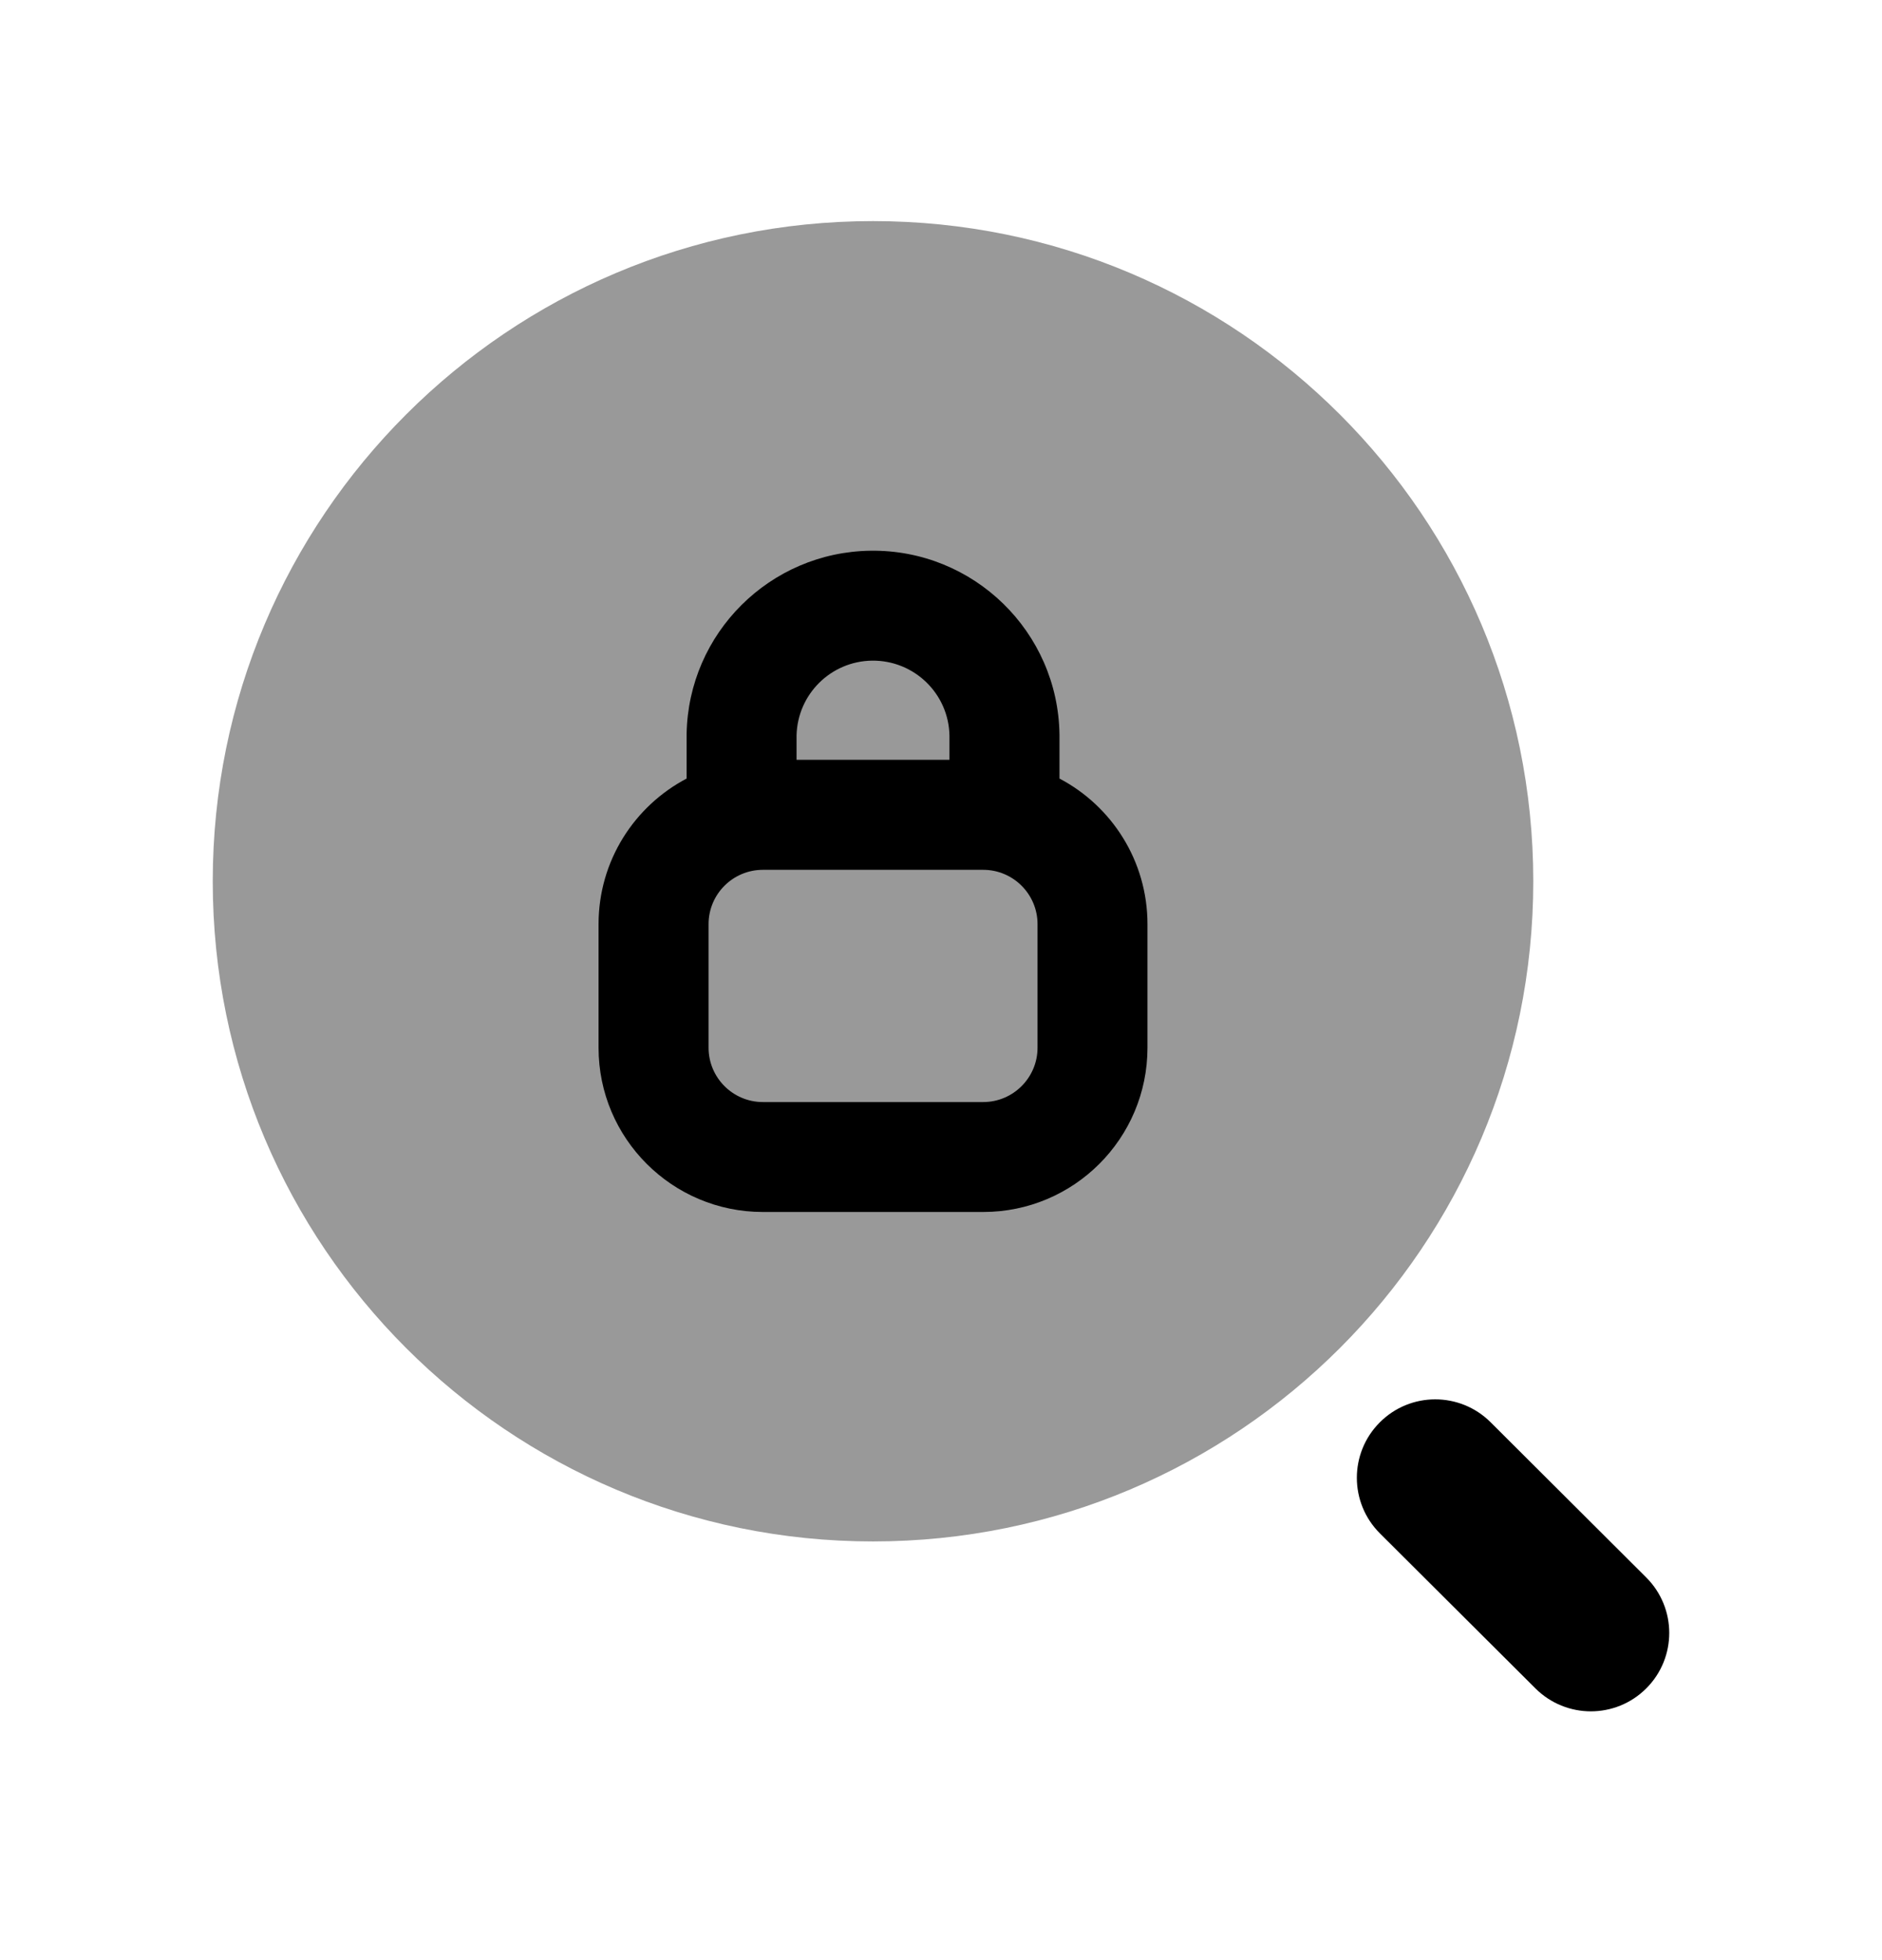 <svg width="24" height="25" viewBox="0 0 24 25" fill="none" xmlns="http://www.w3.org/2000/svg">
<g opacity="0.4">
<path fill-rule="evenodd" clip-rule="evenodd" d="M11.133 2.82C6.483 2.82 2.713 6.59 2.713 11.24C2.713 15.89 6.483 19.66 11.133 19.66C15.783 19.66 19.553 15.89 19.553 11.24C19.553 6.59 15.783 2.82 11.133 2.82Z" fill="black"/>
</g>
<path fill-rule="evenodd" clip-rule="evenodd" d="M20.993 20.119L19.009 18.14C18.618 17.75 17.985 17.75 17.595 18.142C17.205 18.533 17.206 19.167 17.597 19.557L19.581 21.535C19.776 21.729 20.032 21.827 20.287 21.827C20.543 21.827 20.8 21.729 20.995 21.533C21.385 21.142 21.384 20.509 20.993 20.119Z" fill="black"/>
<path fill-rule="evenodd" clip-rule="evenodd" d="M13.511 9.371C13.494 8.058 12.416 7.008 11.104 7.024C9.818 7.04 8.778 8.076 8.756 9.361V9.93C8.089 10.281 7.633 10.98 7.633 11.787V13.363C7.633 14.52 8.572 15.458 9.729 15.458H12.538C13.695 15.458 14.633 14.52 14.633 13.363V11.787C14.633 10.981 14.178 10.281 13.511 9.93L13.511 9.38L13.511 9.371ZM12.108 9.691V9.385C12.1 8.849 11.659 8.42 11.121 8.426C10.595 8.433 10.17 8.855 10.158 9.38V9.691H12.108ZM9.036 11.787C9.036 11.404 9.346 11.094 9.729 11.094H12.538C12.92 11.094 13.231 11.404 13.231 11.787V13.363C13.231 13.745 12.92 14.056 12.538 14.056H9.729C9.346 14.056 9.036 13.745 9.036 13.363V11.787Z" fill="black"/>
</svg>